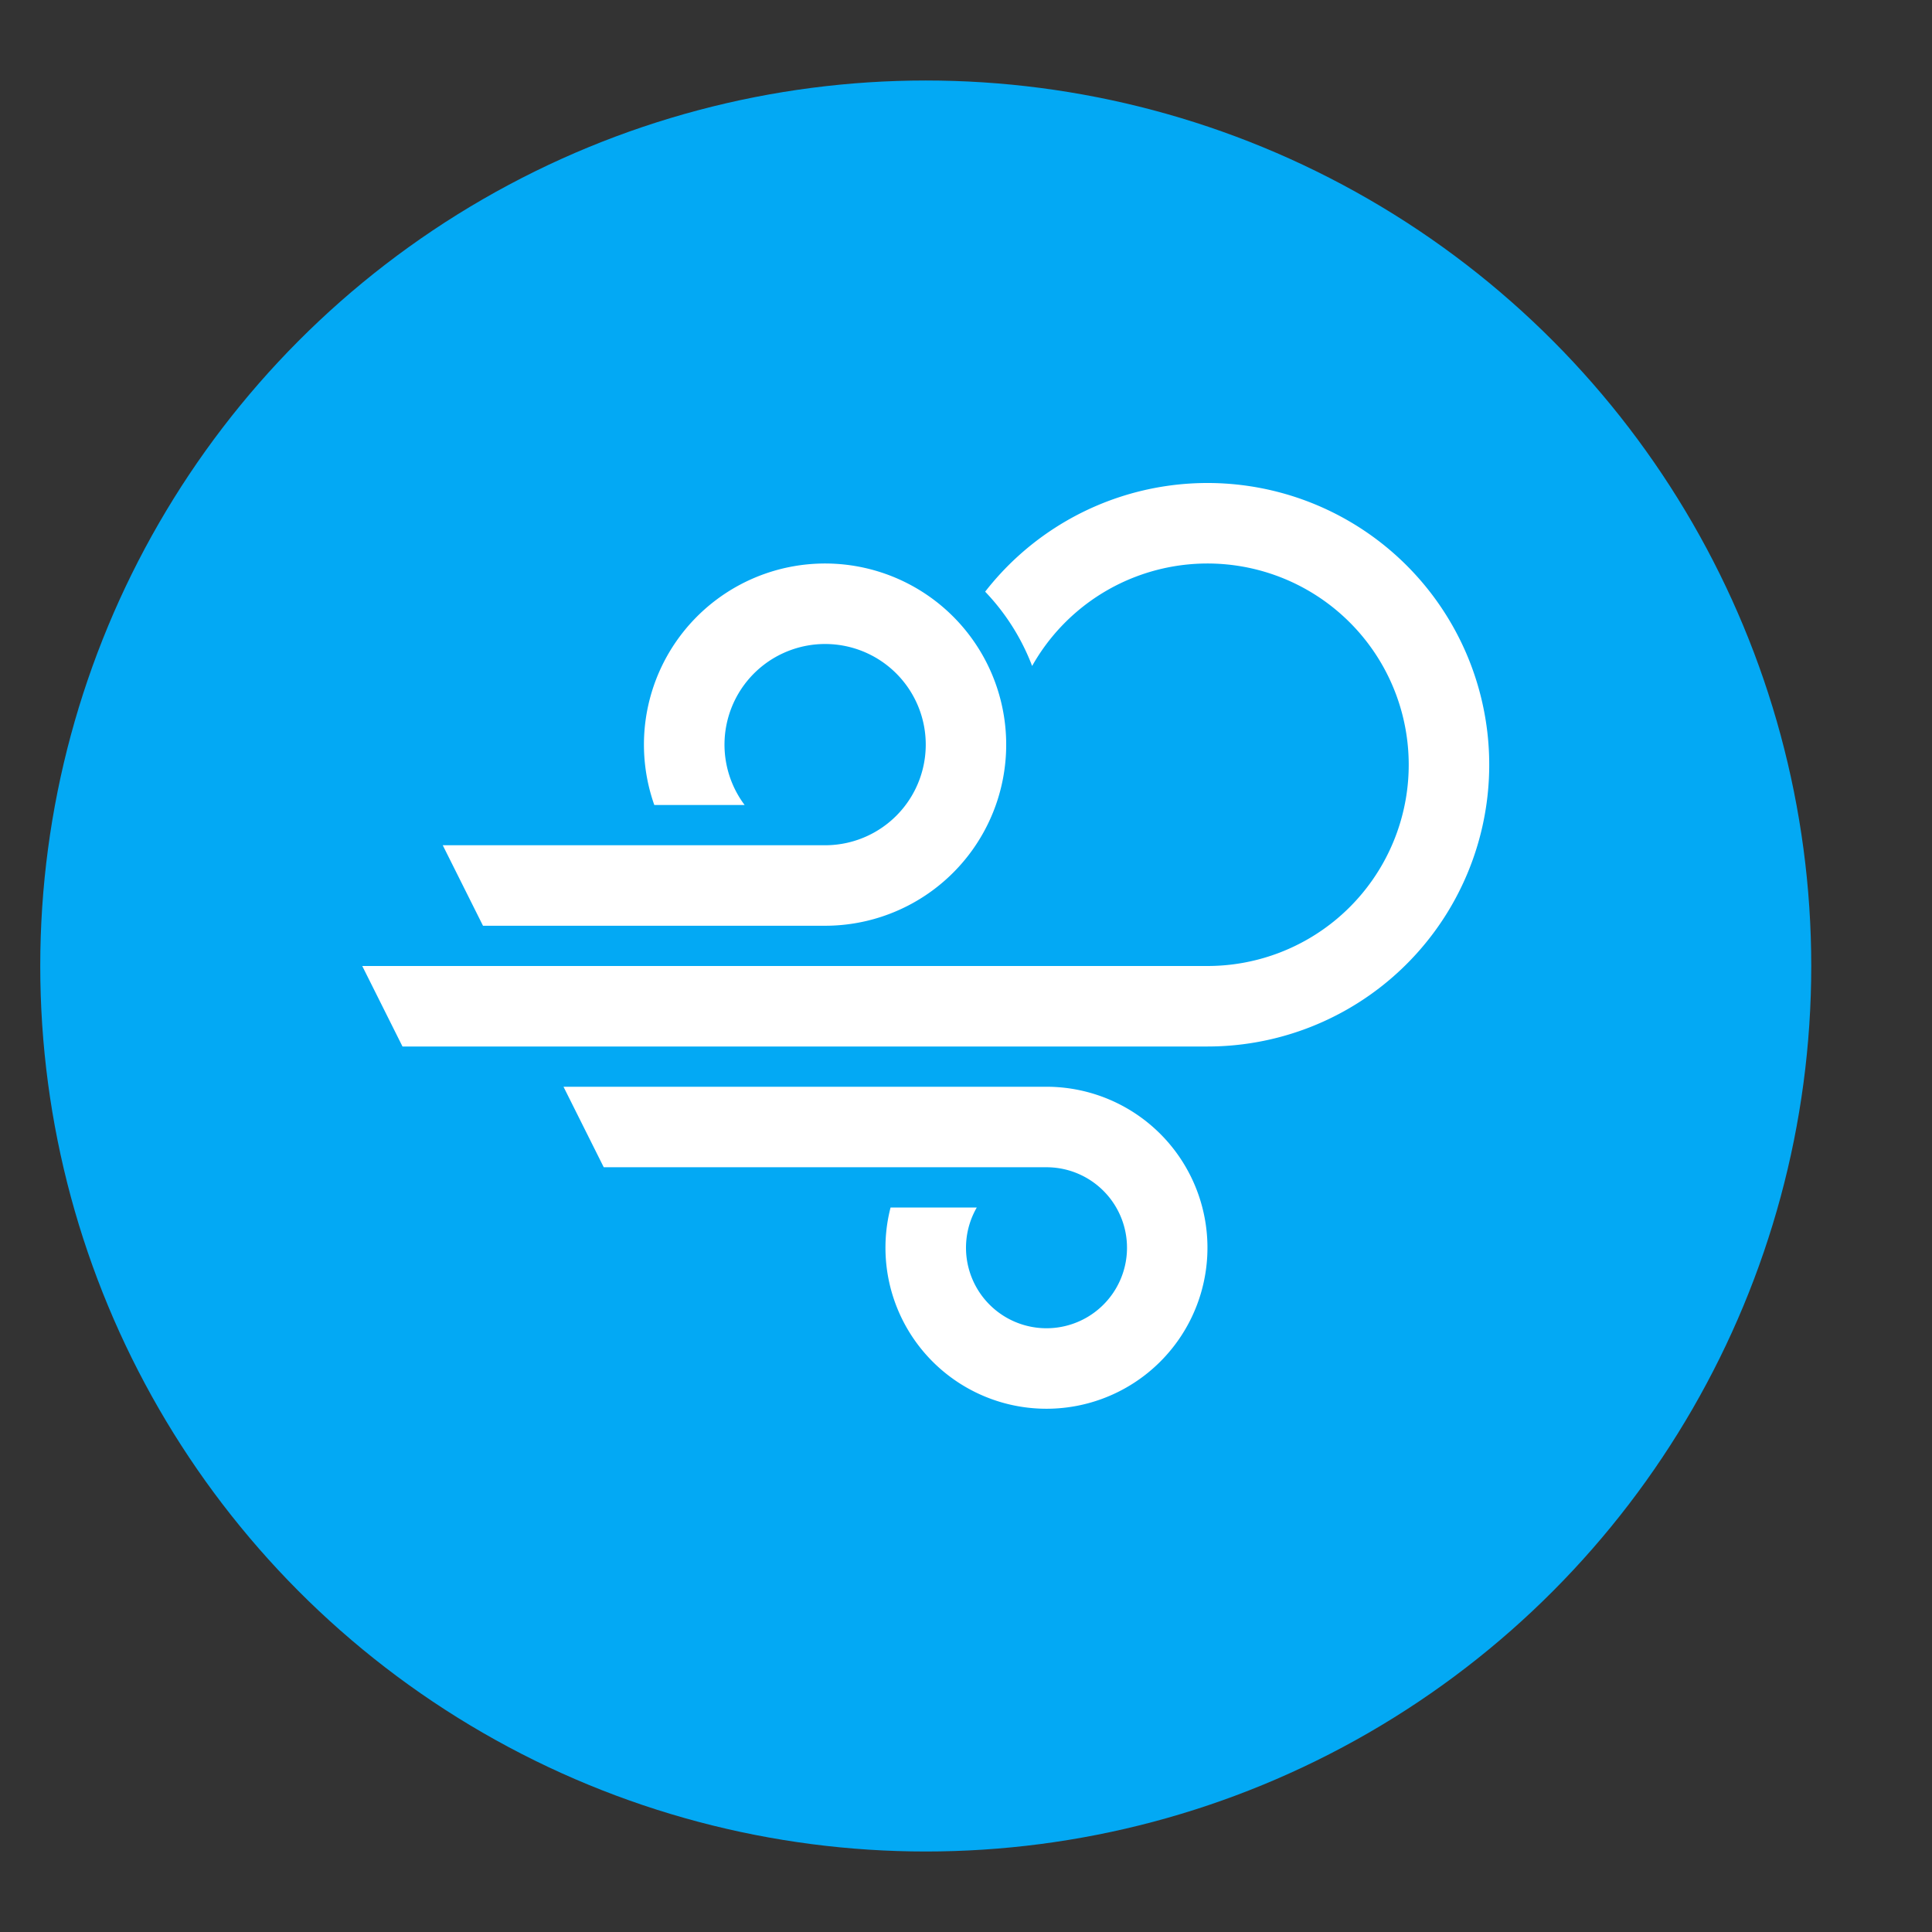 <svg viewBox="0 0 48 48" xmlns="http://www.w3.org/2000/svg"><rect x="0" y="0" width="48" height="48" fill="#333333" stroke="none"/><g fill="none" fill-rule="evenodd"><circle fill="#03A9F4" cx="23" cy="24" r="22"/><path d="M15 29h11a2 2 0 1 1-1.732 1h-2.142A4 4 0 1 0 26 27H14l1 2zm-6-5l1 2h20a7 7 0 1 0-5.524-11.3 5.503 5.503 0 0 1 1.167 1.846A5 5 0 1 1 30 24H9zm11.5-1a4.5 4.5 0 1 0-4.244-3H18.5a2.5 2.5 0 1 1 2 1H11l1 2h8.5z" fill="#FFF"/></g></svg>